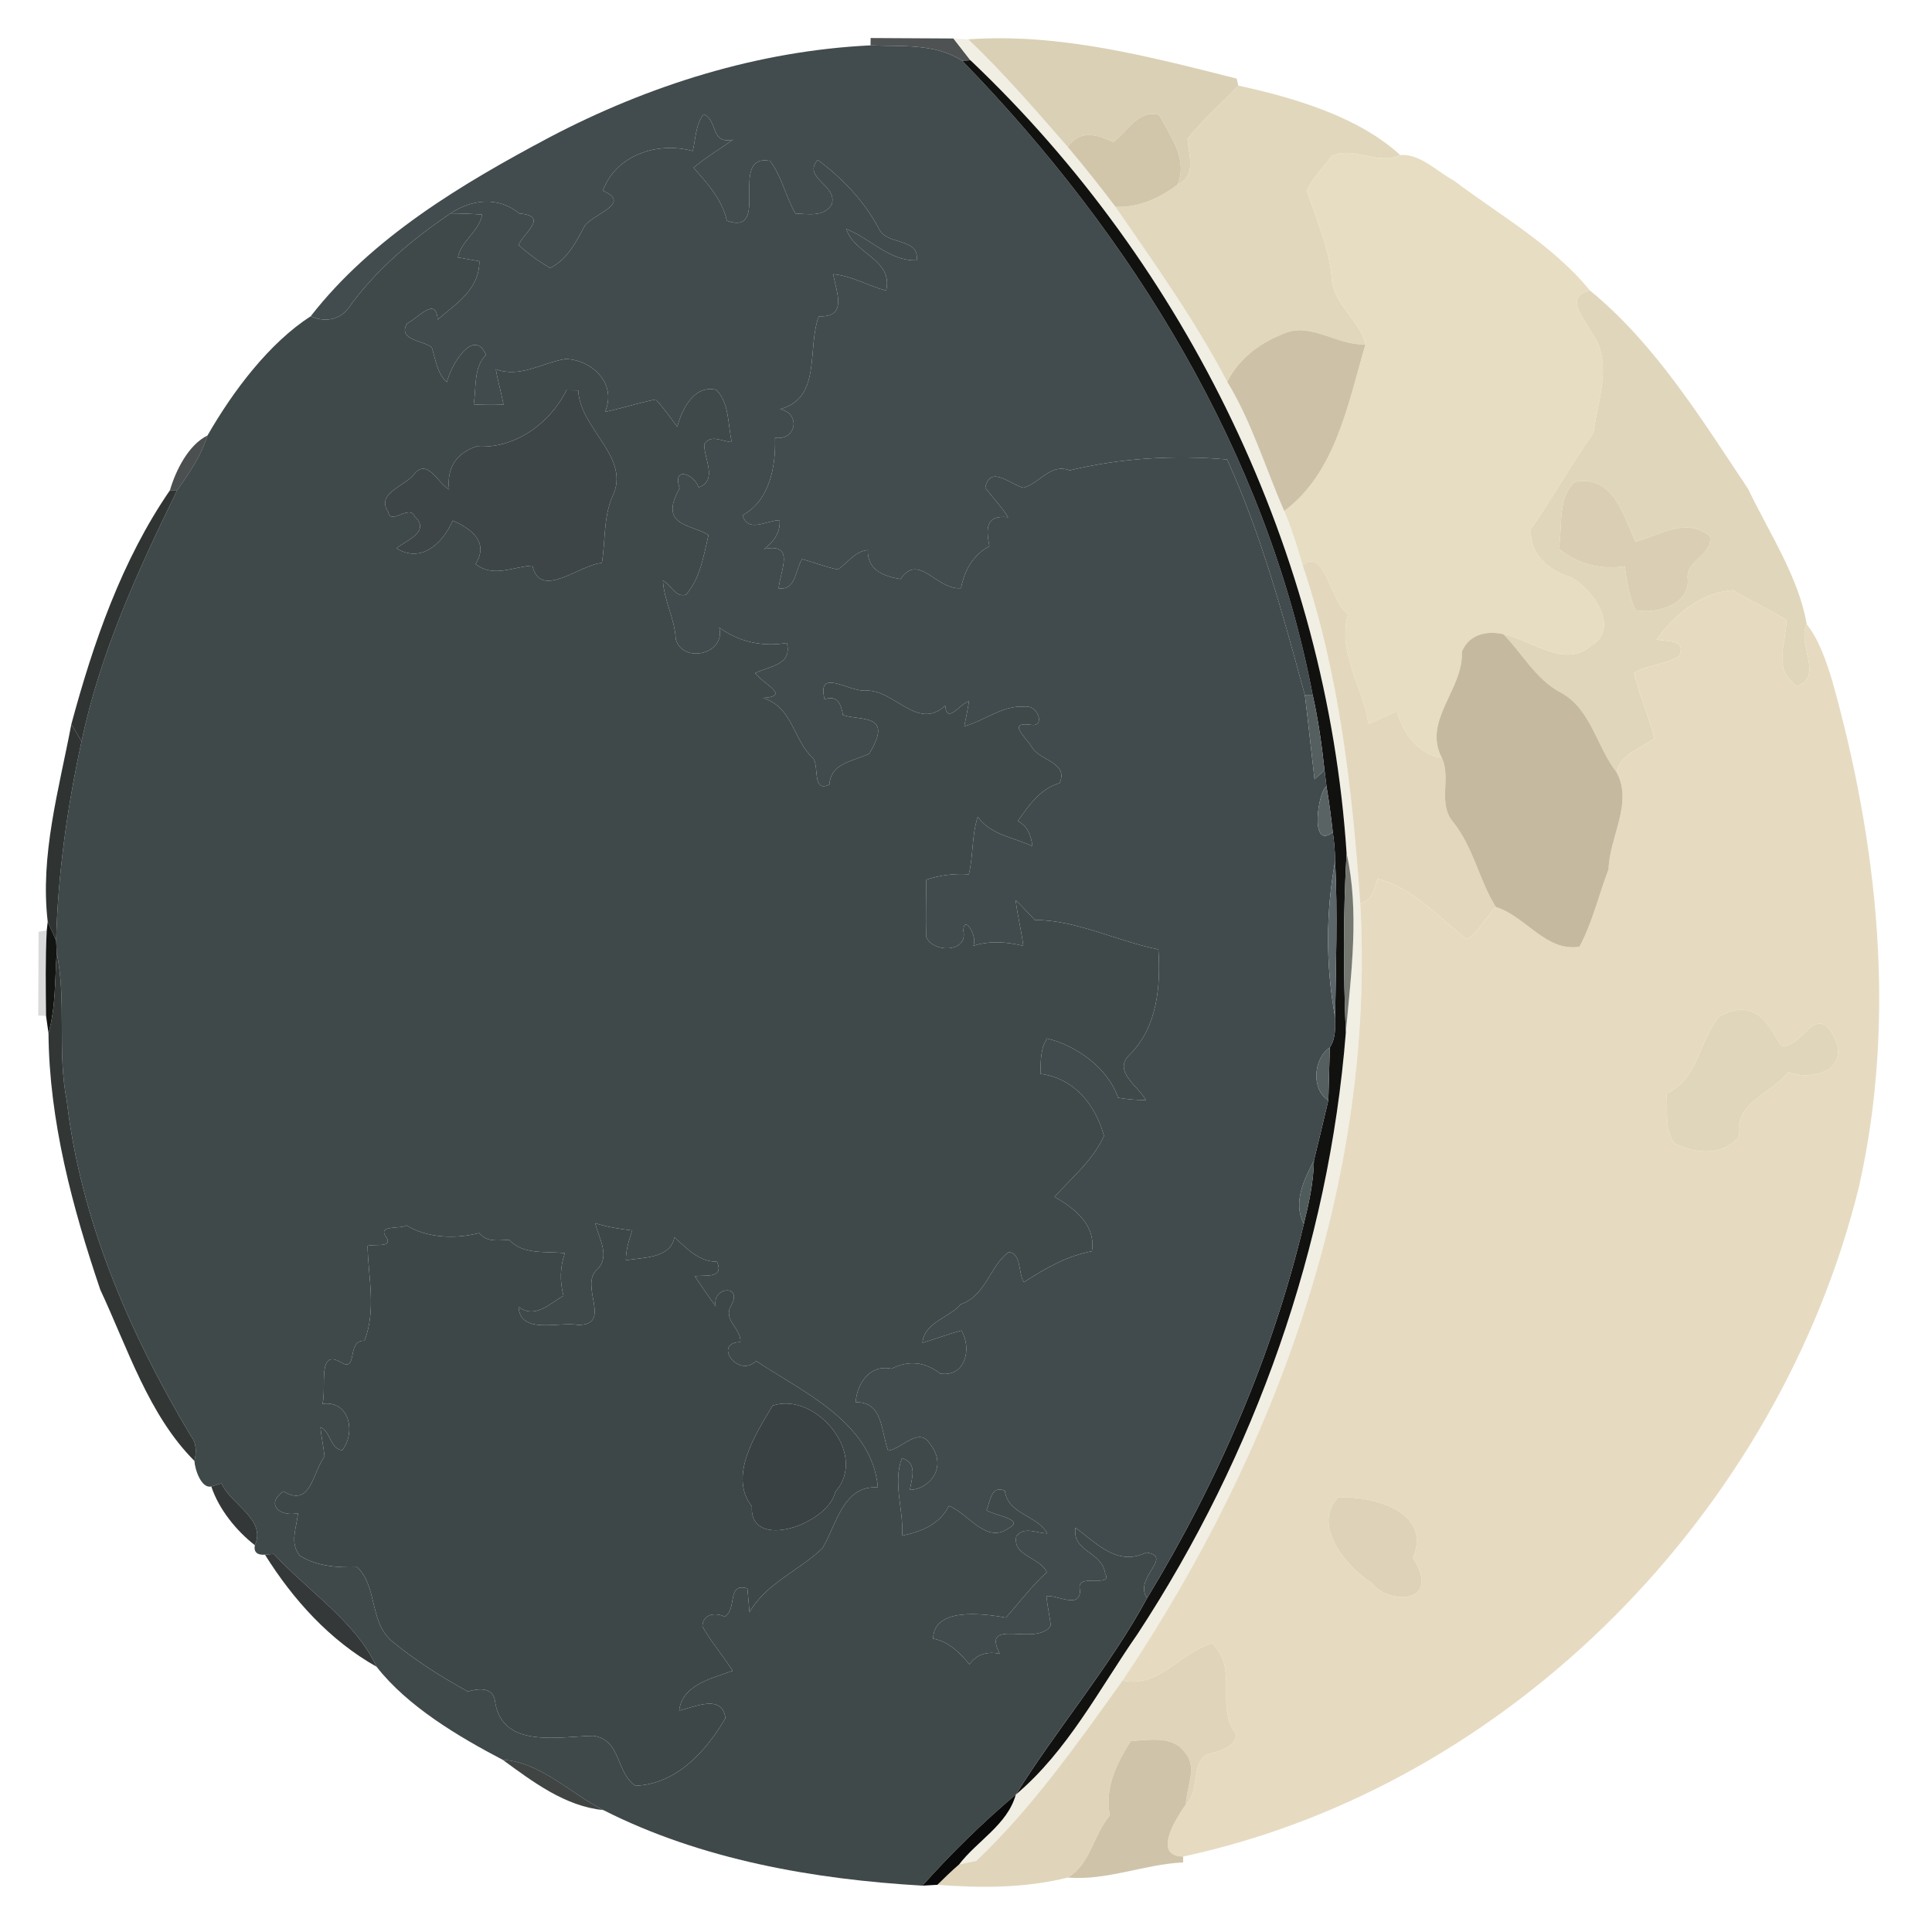 <?xml version="1.0" encoding="UTF-8" ?>
<!DOCTYPE svg PUBLIC "-//W3C//DTD SVG 1.1//EN" "http://www.w3.org/Graphics/SVG/1.1/DTD/svg11.dtd">
<svg width="253pt" height="253pt" viewBox="0 0 253 253" version="1.1" xmlns="http://www.w3.org/2000/svg">
<g id="#2f3232d6">
<path fill="#2f3232" opacity="0.84" d=" M 114.01 4.98 C 116.72 5.00 122.15 5.03 124.86 5.04 C 125.60 5.99 126.34 6.94 127.08 7.89 L 126.02 7.97 C 122.44 5.64 118.07 6.12 114.00 5.94 L 114.01 4.98 Z" />
</g>
<g id="#f1eee4fe">
<path fill="#f1eee4" opacity="1.00" d=" M 124.86 5.04 C 125.35 5.07 126.31 5.12 126.80 5.15 C 131.44 9.57 135.62 14.42 139.82 19.24 C 141.98 21.79 144.06 24.41 146.07 27.08 C 151.21 34.55 156.49 41.95 160.71 50.00 C 163.93 55.28 165.69 61.27 168.17 66.91 C 169.13 69.23 169.91 71.63 170.59 74.05 C 175.39 88.29 177.08 103.34 178.12 118.26 C 180.18 154.53 166.99 190.28 146.99 220.08 C 141.10 228.31 135.21 236.68 127.85 243.69 C 127.29 243.81 126.16 244.04 125.60 244.15 C 127.96 241.06 131.94 238.94 133.02 235.01 C 139.81 229.29 143.95 221.18 148.96 213.98 C 164.35 190.52 174.01 163.22 176.24 135.22 C 176.93 127.49 178.05 119.39 176.34 111.73 C 173.75 72.49 155.52 34.88 127.08 7.89 C 126.34 6.94 125.60 5.99 124.86 5.04 Z" />
</g>
<g id="#d9cfb3fa">
<path fill="#d9cfb3" opacity="0.98" d=" M 126.80 5.15 C 138.73 4.30 150.47 7.40 161.94 10.29 L 162.16 11.21 C 159.97 13.56 157.49 15.64 155.51 18.17 C 155.65 20.31 156.75 23.06 154.20 24.17 C 155.59 20.84 153.28 17.88 151.79 15.05 C 149.02 14.32 147.66 17.22 145.79 18.62 C 143.61 17.58 141.47 16.94 139.82 19.24 C 135.62 14.42 131.44 9.57 126.80 5.15 Z" />
</g>
<g id="#424b4dfe">
<path fill="#424b4d" opacity="1.00" d=" M 71.98 17.97 C 84.97 11.15 99.29 6.65 114.00 5.94 C 118.07 6.12 122.44 5.64 126.02 7.97 C 148.31 30.91 165.87 59.34 171.91 91.06 L 170.88 91.05 C 168.03 80.61 165.19 70.04 160.69 60.17 C 153.81 59.57 146.72 59.98 140.08 61.60 C 137.58 60.61 136.17 63.28 134.03 63.87 C 132.21 63.43 129.68 60.82 129.02 63.88 C 130.03 65.16 131.13 66.36 132.02 67.73 C 129.02 67.39 129.13 69.24 129.56 71.53 C 127.42 72.68 126.28 74.70 125.85 77.02 C 122.68 77.34 120.32 72.29 117.93 75.83 C 115.69 75.46 113.58 74.67 113.64 72.03 C 111.97 72.19 111.01 73.69 109.73 74.58 C 108.13 74.26 106.62 73.65 105.05 73.22 C 104.08 74.64 104.30 77.34 101.96 77.05 C 102.21 74.62 104.16 71.07 100.07 71.89 C 101.28 70.97 102.23 69.73 102.09 68.12 C 100.40 68.14 97.92 69.85 97.24 67.47 C 100.80 65.56 101.61 61.06 101.49 57.33 C 104.32 57.71 104.89 54.12 102.12 53.58 C 107.67 52.15 105.63 45.64 107.23 41.42 C 111.04 41.59 109.53 38.31 109.11 35.90 C 111.56 36.13 113.70 37.43 116.04 38.06 C 117.01 33.98 111.82 33.24 110.83 29.99 C 113.98 31.21 116.45 34.21 120.04 34.09 C 120.42 31.04 116.06 32.19 115.08 29.93 C 113.19 26.36 110.32 23.33 107.08 20.95 C 104.99 23.30 109.78 24.25 108.91 26.78 C 107.89 28.46 105.80 28.01 104.16 27.96 C 102.88 25.74 102.39 23.13 100.83 21.07 C 95.24 20.05 101.10 31.01 95.18 28.91 C 94.56 26.11 92.65 24.04 90.82 21.96 C 92.44 20.59 94.28 19.51 96.00 18.29 C 92.95 18.93 94.08 15.77 92.14 14.96 C 91.08 16.35 91.10 18.15 90.72 19.78 C 86.16 18.51 80.69 20.25 78.94 24.97 C 82.75 26.64 77.93 27.90 76.60 29.52 C 75.47 31.63 74.30 34.01 72.03 35.09 C 70.57 34.23 69.16 33.25 67.93 32.09 C 68.41 30.58 72.03 28.30 68.01 27.96 C 65.28 25.70 61.78 26.09 59.00 27.94 C 53.90 31.39 49.06 35.46 45.50 40.53 C 44.25 41.98 42.38 42.18 40.69 41.41 C 48.74 31.07 60.50 24.07 71.98 17.97 Z" />
</g>
<g id="#111110fe">
<path fill="#111110" opacity="1.00" d=" M 126.02 7.97 L 127.08 7.89 C 155.52 34.88 173.75 72.49 176.34 111.73 C 175.89 119.55 175.91 127.39 176.24 135.22 C 174.01 163.22 164.35 190.52 148.96 213.98 C 143.95 221.18 139.81 229.29 133.02 235.01 C 138.41 226.37 145.28 218.36 150.22 209.27 C 159.44 194.10 166.63 177.56 170.74 160.27 C 171.41 157.54 172.01 154.80 172.06 151.98 C 172.70 149.34 173.34 146.72 173.95 144.08 C 174.00 142.35 174.10 138.90 174.14 137.17 C 174.92 136.00 174.86 134.58 174.84 133.24 C 174.93 126.41 175.18 119.58 174.84 112.76 C 174.82 111.49 174.72 110.23 174.53 108.98 C 174.31 106.98 174.05 104.98 173.71 103.00 C 173.64 102.46 173.52 101.40 173.45 100.87 C 173.09 97.57 172.64 94.30 171.91 91.06 C 165.87 59.34 148.31 30.91 126.02 7.97 Z" />
</g>
<g id="#e1d7bcfd">
<path fill="#e1d7bc" opacity="1.00" d=" M 162.16 11.21 C 169.55 12.81 177.94 15.32 183.37 20.31 C 180.51 21.68 177.18 19.10 174.42 20.41 C 173.29 21.90 171.93 23.28 171.12 24.97 C 172.41 28.83 174.14 32.55 174.41 36.69 C 174.81 40.03 178.06 41.92 178.81 45.09 C 175.05 45.32 171.51 41.97 167.88 43.79 C 164.91 44.93 162.13 47.11 160.71 50.00 C 156.49 41.95 151.21 34.55 146.07 27.08 C 149.06 27.22 151.87 25.96 154.20 24.17 C 156.75 23.06 155.65 20.31 155.51 18.17 C 157.49 15.64 159.97 13.56 162.16 11.21 Z" />
</g>
<g id="#414a4cff">
<path fill="#414a4c" opacity="1.00" d=" M 92.14 14.96 C 94.08 15.77 92.95 18.93 96.00 18.29 C 94.28 19.51 92.44 20.59 90.82 21.96 C 92.65 24.04 94.56 26.11 95.18 28.91 C 101.10 31.01 95.24 20.05 100.83 21.07 C 102.39 23.13 102.88 25.74 104.16 27.96 C 105.80 28.01 107.89 28.46 108.91 26.78 C 109.78 24.25 104.99 23.30 107.08 20.95 C 110.32 23.33 113.19 26.36 115.08 29.93 C 116.06 32.19 120.42 31.04 120.04 34.09 C 116.45 34.21 113.98 31.21 110.83 29.99 C 111.82 33.24 117.01 33.98 116.04 38.06 C 113.70 37.43 111.56 36.13 109.11 35.90 C 109.53 38.31 111.04 41.59 107.23 41.42 C 105.63 45.64 107.67 52.15 102.12 53.58 C 104.89 54.12 104.32 57.71 101.49 57.33 C 101.61 61.06 100.80 65.56 97.24 67.47 C 97.92 69.85 100.40 68.14 102.09 68.12 C 102.23 69.73 101.28 70.97 100.07 71.89 C 104.16 71.07 102.21 74.62 101.96 77.05 C 104.30 77.34 104.08 74.64 105.05 73.22 C 106.62 73.65 108.13 74.26 109.73 74.58 C 111.01 73.69 111.97 72.19 113.64 72.03 C 113.58 74.67 115.69 75.46 117.93 75.83 C 120.32 72.29 122.68 77.34 125.85 77.02 C 126.28 74.70 127.42 72.68 129.56 71.53 C 129.13 69.24 129.02 67.39 132.02 67.73 C 131.13 66.36 130.03 65.16 129.02 63.88 C 129.68 60.82 132.21 63.43 134.03 63.87 C 136.17 63.28 137.58 60.61 140.08 61.60 C 146.72 59.98 153.81 59.57 160.69 60.17 C 165.19 70.04 168.03 80.61 170.88 91.05 C 171.33 94.71 171.71 98.38 172.14 102.05 C 172.47 101.75 173.12 101.16 173.45 100.87 C 173.52 101.40 173.64 102.46 173.71 103.00 C 172.66 103.39 171.40 111.47 174.53 108.98 C 174.72 110.23 174.82 111.49 174.84 112.76 C 173.60 119.50 173.60 126.49 174.84 133.24 C 174.86 134.58 174.92 136.00 174.14 137.17 C 171.99 138.60 171.67 142.70 173.95 144.08 C 173.34 146.72 172.70 149.34 172.06 151.98 C 170.76 154.48 169.27 157.50 170.74 160.27 C 166.63 177.56 159.44 194.10 150.22 209.27 C 148.34 206.65 153.81 203.81 150.09 203.31 C 146.34 205.15 143.63 202.13 140.84 200.05 C 140.35 203.23 144.29 203.11 144.73 206.06 C 145.78 208.07 140.69 205.78 141.44 208.28 C 141.40 210.76 138.47 208.81 137.03 209.03 C 137.17 210.32 137.44 211.59 137.61 212.87 C 135.75 215.74 128.40 211.65 130.92 216.56 C 129.34 216.26 127.91 216.56 126.96 217.96 C 125.66 216.42 124.27 214.97 122.20 214.59 C 122.25 210.45 128.71 211.29 131.73 211.83 C 133.50 209.83 135.10 207.69 137.08 205.89 C 136.20 203.91 132.56 203.79 133.09 201.19 C 134.11 199.80 135.78 200.81 137.15 200.80 C 135.72 198.34 132.01 198.34 131.58 195.21 C 129.77 194.44 129.70 196.58 129.19 197.75 C 130.07 198.46 134.41 198.91 132.03 200.16 C 129.10 202.20 126.85 198.20 124.26 197.20 C 123.07 199.61 120.64 200.59 118.13 201.10 C 118.37 197.74 116.87 194.23 118.11 190.94 C 120.18 191.61 119.42 193.49 119.15 195.10 C 121.75 195.03 124.08 192.11 121.89 189.23 C 120.37 186.65 118.22 189.70 116.30 189.97 C 115.36 187.46 115.66 183.53 112.05 183.63 C 112.24 181.10 113.94 178.63 116.74 179.24 C 119.00 178.09 121.12 178.33 123.13 179.87 C 126.40 180.40 127.32 176.59 125.89 174.23 C 124.17 174.72 122.50 175.33 120.80 175.85 C 121.01 173.15 124.40 172.52 125.83 170.79 C 129.13 169.66 129.59 165.80 132.08 163.97 C 133.78 164.07 133.32 166.71 134.07 167.91 C 136.87 166.11 139.70 164.46 142.98 163.86 C 143.56 160.44 140.71 158.22 138.09 156.73 C 140.38 154.19 143.10 151.97 144.57 148.75 C 143.43 144.63 140.68 141.20 136.24 140.62 C 136.30 139.05 136.21 137.35 137.12 135.99 C 140.99 136.93 145.10 139.87 146.41 143.75 C 147.62 143.96 148.83 144.06 150.06 144.06 C 148.98 142.11 145.59 140.25 148.02 138.03 C 151.56 134.41 152.01 129.16 151.69 124.33 C 146.20 123.22 140.94 120.48 135.51 120.47 C 134.67 119.61 133.87 118.70 133.00 117.87 C 133.24 119.88 133.76 121.85 134.00 123.86 C 131.82 123.33 129.61 123.17 127.44 123.86 C 128.11 122.89 126.26 119.56 126.15 121.88 C 126.81 124.80 122.11 124.79 121.30 122.69 C 121.36 120.17 121.29 117.70 121.30 115.19 C 123.10 114.61 124.98 114.36 126.87 114.50 C 127.47 112.02 127.24 109.39 128.04 106.97 C 129.81 109.39 132.69 109.61 135.21 110.83 C 135.02 109.48 134.59 108.15 133.28 107.53 C 134.71 105.48 136.24 103.27 138.76 102.55 C 139.97 99.83 136.16 99.63 135.14 97.86 C 134.34 96.54 131.78 94.48 135.00 94.91 C 136.98 95.25 135.83 92.26 134.36 92.58 C 131.53 92.19 128.95 94.37 126.27 95.12 C 126.50 94.02 126.71 92.93 126.90 91.83 C 125.71 92.12 124.00 94.93 123.78 92.41 C 120.12 95.81 117.08 90.16 113.24 90.44 C 111.03 90.53 106.95 87.40 107.98 91.57 C 109.67 90.99 110.13 92.18 110.39 93.64 C 112.71 94.44 117.09 93.34 113.83 98.69 C 111.75 99.71 108.81 99.86 108.61 102.74 C 106.39 103.82 107.24 100.59 106.55 99.39 C 103.79 96.85 103.91 92.69 99.93 91.40 C 103.68 91.16 99.87 89.52 98.89 88.14 C 100.80 87.20 103.77 87.10 103.04 84.20 C 99.77 84.74 96.75 84.04 94.18 82.18 C 95.10 85.66 89.40 86.99 88.49 83.69 C 88.37 81.03 86.95 78.67 86.81 76.02 C 87.84 76.53 88.50 78.33 89.83 77.87 C 91.72 75.72 92.13 72.77 92.78 70.07 C 90.53 68.61 86.16 68.94 89.00 63.94 C 88.01 61.03 90.83 61.99 91.49 63.82 C 94.03 62.91 92.19 60.11 92.22 58.18 C 93.07 56.79 94.60 57.85 95.83 57.89 C 95.28 55.57 95.56 52.85 93.80 51.05 C 90.92 50.33 89.30 53.60 88.69 55.88 C 87.76 54.68 86.92 53.41 85.86 52.31 C 83.63 52.75 81.46 53.47 79.23 53.94 C 80.89 50.06 77.27 47.03 74.01 47.01 C 70.96 47.53 68.09 49.52 64.93 48.35 C 65.19 49.91 65.65 51.43 65.94 52.98 C 64.64 53.04 63.34 53.03 62.03 52.95 C 62.40 50.79 61.97 48.15 63.64 46.46 C 62.00 42.74 58.95 48.01 58.53 50.04 C 57.19 48.87 57.06 47.06 56.53 45.47 C 55.33 44.56 52.03 44.53 53.31 42.36 C 54.71 41.70 57.12 38.70 57.31 41.85 C 59.82 39.69 62.74 37.94 62.78 34.21 C 62.07 34.08 60.66 33.83 59.96 33.71 C 60.39 31.50 62.74 30.34 63.14 28.10 C 61.76 28.00 60.38 27.95 59.00 27.94 C 61.78 26.09 65.28 25.70 68.01 27.96 C 72.03 28.30 68.41 30.58 67.93 32.09 C 69.16 33.25 70.57 34.23 72.03 35.09 C 74.30 34.01 75.47 31.63 76.60 29.52 C 77.93 27.90 82.75 26.64 78.94 24.97 C 80.69 20.25 86.16 18.51 90.72 19.78 C 91.10 18.15 91.08 16.35 92.14 14.96 Z" />
</g>
<g id="#d1c6a9ff">
<path fill="#d1c6a9" opacity="1.00" d=" M 145.79 18.62 C 147.66 17.22 149.02 14.32 151.79 15.05 C 153.28 17.88 155.59 20.84 154.20 24.17 C 151.87 25.96 149.06 27.22 146.07 27.08 C 144.06 24.41 141.98 21.79 139.82 19.24 C 141.47 16.94 143.61 17.58 145.79 18.62 Z" />
</g>
<g id="#e7ddc2fe">
<path fill="#e7ddc2" opacity="1.00" d=" M 174.42 20.41 C 177.18 19.10 180.51 21.68 183.37 20.31 C 185.93 20.07 188.17 22.47 190.35 23.62 C 196.41 28.20 203.39 32.11 208.20 38.04 C 204.75 38.91 207.49 41.69 208.45 43.60 C 211.29 47.29 209.18 52.65 208.67 56.70 C 205.78 60.79 203.32 65.18 200.47 69.30 C 200.29 72.50 202.72 74.67 205.59 75.53 C 208.49 76.94 212.24 82.27 208.43 84.51 C 205.00 87.64 200.66 83.85 196.87 83.04 C 194.65 82.55 192.34 83.08 191.43 85.35 C 191.67 90.28 186.24 94.36 188.82 99.27 C 185.56 98.65 183.87 96.11 182.90 93.16 C 181.65 93.66 180.45 94.28 179.21 94.79 C 178.47 89.87 175.10 85.56 176.53 80.37 C 174.39 79.34 173.50 71.43 170.59 74.05 C 169.91 71.63 169.13 69.23 168.17 66.91 C 174.91 61.94 176.56 52.74 178.81 45.09 C 178.06 41.92 174.81 40.03 174.41 36.69 C 174.14 32.55 172.41 28.83 171.12 24.97 C 171.93 23.28 173.29 21.90 174.42 20.41 Z" />
</g>
<g id="#40494aff">
<path fill="#40494a" opacity="1.00" d=" M 59.00 27.94 C 60.38 27.95 61.76 28.00 63.14 28.10 C 62.74 30.34 60.39 31.50 59.96 33.71 C 60.66 33.83 62.07 34.08 62.78 34.21 C 62.74 37.94 59.82 39.69 57.31 41.85 C 57.12 38.70 54.71 41.70 53.31 42.36 C 52.03 44.53 55.33 44.56 56.53 45.47 C 57.06 47.06 57.19 48.87 58.53 50.04 C 58.95 48.01 62.00 42.74 63.64 46.46 C 61.97 48.15 62.40 50.79 62.03 52.95 C 63.34 53.03 64.64 53.04 65.94 52.98 C 65.65 51.43 65.19 49.91 64.93 48.35 C 68.09 49.52 70.96 47.53 74.01 47.01 C 77.27 47.03 80.89 50.06 79.23 53.94 C 81.46 53.47 83.63 52.75 85.86 52.31 C 86.92 53.41 87.76 54.68 88.69 55.88 C 89.30 53.60 90.92 50.33 93.80 51.05 C 95.56 52.85 95.28 55.57 95.83 57.89 C 94.60 57.85 93.07 56.79 92.22 58.18 C 92.19 60.11 94.03 62.91 91.49 63.82 C 90.83 61.99 88.01 61.03 89.00 63.94 C 86.16 68.94 90.53 68.61 92.78 70.07 C 92.13 72.77 91.72 75.72 89.83 77.87 C 88.50 78.33 87.84 76.53 86.81 76.02 C 86.95 78.67 88.37 81.03 88.49 83.69 C 89.40 86.99 95.10 85.66 94.18 82.18 C 96.75 84.04 99.77 84.74 103.04 84.20 C 103.77 87.10 100.80 87.20 98.89 88.14 C 99.87 89.52 103.68 91.16 99.93 91.40 C 103.91 92.69 103.79 96.85 106.55 99.39 C 107.24 100.59 106.39 103.82 108.61 102.74 C 108.81 99.86 111.75 99.71 113.83 98.69 C 117.09 93.34 112.71 94.44 110.39 93.64 C 110.13 92.18 109.67 90.99 107.98 91.57 C 106.95 87.40 111.03 90.53 113.24 90.44 C 117.08 90.16 120.12 95.81 123.78 92.41 C 124.00 94.93 125.71 92.12 126.90 91.83 C 126.71 92.93 126.50 94.02 126.27 95.12 C 128.95 94.37 131.53 92.19 134.36 92.58 C 135.83 92.26 136.98 95.25 135.00 94.91 C 131.78 94.48 134.34 96.54 135.14 97.86 C 136.16 99.63 139.97 99.83 138.76 102.55 C 136.24 103.27 134.71 105.48 133.28 107.53 C 134.59 108.15 135.02 109.48 135.21 110.83 C 132.69 109.61 129.81 109.39 128.04 106.97 C 127.24 109.39 127.47 112.02 126.87 114.50 C 124.98 114.36 123.10 114.61 121.30 115.19 C 121.29 117.70 121.36 120.17 121.30 122.69 C 122.11 124.79 126.81 124.80 126.15 121.88 C 126.26 119.56 128.11 122.89 127.44 123.86 C 129.61 123.17 131.82 123.33 134.00 123.86 C 133.76 121.85 133.24 119.88 133.00 117.87 C 133.87 118.70 134.67 119.61 135.51 120.47 C 140.94 120.48 146.20 123.22 151.69 124.33 C 152.01 129.16 151.56 134.41 148.02 138.03 C 145.59 140.25 148.98 142.11 150.06 144.06 C 148.83 144.06 147.62 143.96 146.41 143.75 C 145.10 139.87 140.99 136.93 137.12 135.99 C 136.21 137.35 136.30 139.05 136.24 140.62 C 140.68 141.20 143.43 144.63 144.57 148.75 C 143.10 151.97 140.38 154.19 138.09 156.73 C 140.71 158.22 143.56 160.44 142.98 163.86 C 139.70 164.46 136.87 166.11 134.07 167.91 C 133.32 166.71 133.78 164.07 132.08 163.97 C 129.59 165.80 129.13 169.66 125.83 170.79 C 124.40 172.52 121.01 173.15 120.80 175.85 C 122.50 175.33 124.17 174.72 125.89 174.23 C 127.32 176.59 126.40 180.40 123.13 179.87 C 121.12 178.33 119.00 178.09 116.74 179.24 C 113.94 178.63 112.24 181.10 112.05 183.63 C 115.66 183.53 115.36 187.46 116.30 189.97 C 118.22 189.70 120.37 186.65 121.89 189.23 C 124.08 192.11 121.75 195.03 119.15 195.10 C 119.42 193.49 120.18 191.61 118.11 190.94 C 116.87 194.23 118.37 197.74 118.13 201.10 C 120.64 200.59 123.07 199.61 124.26 197.20 C 126.85 198.20 129.10 202.20 132.03 200.16 C 134.41 198.91 130.07 198.46 129.19 197.75 C 129.70 196.58 129.77 194.44 131.58 195.21 C 132.01 198.34 135.72 198.34 137.15 200.80 C 135.78 200.81 134.11 199.80 133.09 201.19 C 132.56 203.79 136.20 203.91 137.08 205.89 C 135.10 207.69 133.50 209.83 131.73 211.83 C 128.71 211.29 122.25 210.45 122.20 214.59 C 124.27 214.97 125.66 216.42 126.96 217.96 C 127.91 216.56 129.34 216.26 130.92 216.56 C 128.40 211.65 135.75 215.74 137.61 212.87 C 137.44 211.59 137.17 210.32 137.03 209.03 C 138.47 208.81 141.40 210.76 141.44 208.28 C 140.69 205.78 145.78 208.07 144.73 206.06 C 144.29 203.11 140.35 203.23 140.84 200.05 C 143.63 202.13 146.34 205.15 150.09 203.31 C 153.81 203.81 148.34 206.65 150.22 209.27 C 145.28 218.36 138.41 226.37 133.02 235.01 C 128.67 238.69 124.59 242.68 120.80 246.93 C 106.55 246.11 91.79 243.52 79.00 237.03 C 74.77 234.88 70.68 230.71 65.83 230.45 C 60.08 227.44 53.36 223.46 49.31 218.26 C 46.53 212.28 40.30 208.34 35.85 203.49 C 35.57 203.51 34.99 203.56 34.70 203.59 C 33.65 203.66 33.21 203.24 33.37 202.34 C 34.94 199.00 30.12 196.91 29.01 194.25 C 28.67 194.35 28.00 194.56 27.67 194.66 C 26.37 194.96 25.52 192.45 25.46 191.31 C 25.74 190.17 25.76 188.97 24.98 188.02 C 16.95 174.57 10.56 159.80 8.74 144.11 C 7.47 137.73 8.73 131.12 7.43 124.76 C 7.41 124.36 7.37 123.58 7.35 123.18 C 7.59 114.38 8.81 105.68 10.68 97.09 C 13.10 85.51 18.05 74.75 23.20 64.19 C 24.79 61.97 26.35 59.67 27.17 57.03 C 30.54 51.16 35.27 44.91 40.69 41.41 C 42.38 42.18 44.25 41.98 45.50 40.53 C 49.06 35.46 53.90 31.39 59.00 27.94 M 74.18 51.10 C 72.03 55.45 67.41 58.83 62.37 58.46 C 59.74 59.37 58.48 61.28 58.81 64.10 C 57.30 63.25 55.95 59.89 54.19 62.15 C 52.94 63.71 49.19 64.63 50.84 67.03 C 51.15 68.87 53.62 65.94 54.34 67.66 C 56.40 69.62 53.23 70.77 51.91 71.80 C 55.24 73.83 57.98 71.09 59.29 68.17 C 61.77 69.27 64.06 71.00 62.28 73.87 C 64.63 75.69 67.16 74.20 69.72 74.07 C 70.74 78.63 75.94 73.90 78.82 73.72 C 79.28 70.84 79.02 67.83 80.16 65.09 C 82.76 59.94 75.93 56.22 75.72 51.12 C 75.33 51.11 74.57 51.10 74.18 51.10 M 53.22 160.47 C 52.46 160.97 49.70 160.41 50.41 161.75 C 51.74 163.52 49.17 162.85 48.13 163.15 C 48.23 167.33 49.29 171.47 47.74 175.57 C 45.31 175.47 46.94 179.76 44.68 178.42 C 41.50 176.51 42.79 181.66 42.23 183.84 C 45.75 183.34 46.63 187.55 44.83 189.90 C 43.26 189.83 43.32 187.48 41.96 186.89 C 42.08 188.17 42.37 189.44 42.50 190.73 C 40.90 192.90 40.72 197.46 37.11 195.30 C 34.71 197.00 36.64 198.67 39.02 198.16 C 38.86 200.06 37.88 202.03 39.26 203.72 C 41.50 205.11 44.15 205.30 46.78 205.22 C 49.42 207.76 48.37 212.22 51.18 214.79 C 54.29 217.39 57.71 219.55 61.26 221.50 C 62.87 221.07 64.69 220.89 64.87 223.07 C 65.95 229.00 73.19 227.39 77.73 227.31 C 81.37 227.88 80.62 232.07 83.20 233.85 C 88.62 233.64 92.48 229.30 94.99 225.00 C 94.59 221.76 90.92 223.56 88.94 224.01 C 89.32 220.63 93.23 219.77 95.94 218.80 C 94.69 216.81 93.12 215.03 91.98 212.98 C 92.03 211.32 93.69 211.12 94.90 211.71 C 96.59 210.69 95.11 207.19 97.87 208.01 C 97.94 208.79 98.08 210.33 98.15 211.11 C 100.35 207.31 104.65 205.68 107.71 202.73 C 109.55 199.67 110.40 194.45 114.96 194.78 C 114.20 186.27 105.17 182.32 99.02 178.23 C 96.60 180.56 93.30 175.77 96.96 175.75 C 97.05 173.88 94.60 172.90 95.76 170.93 C 97.31 168.13 93.18 168.49 93.73 171.07 C 92.78 169.78 91.87 168.46 90.99 167.13 C 92.40 166.91 94.84 167.50 93.90 165.23 C 91.49 165.24 89.98 163.48 88.31 162.04 C 87.82 164.81 84.17 164.66 81.96 165.04 C 81.95 163.68 82.36 162.40 82.79 161.13 C 81.15 160.94 79.51 160.68 77.94 160.18 C 78.40 162.12 79.97 164.51 78.21 166.23 C 75.78 168.33 80.27 173.46 75.75 173.51 C 73.13 173.03 68.13 174.84 67.90 171.13 C 70.06 172.75 71.93 170.74 73.79 169.68 C 73.29 167.80 73.33 165.96 73.96 164.11 C 71.40 163.82 68.57 164.37 66.67 162.37 C 65.23 162.39 63.81 162.74 62.75 161.47 C 59.50 162.31 55.86 162.08 53.22 160.47 Z" />
</g>
<g id="#e0d6bbfd">
<path fill="#e0d6bb" opacity="1.00" d=" M 208.20 38.04 C 216.71 44.97 222.84 54.91 228.93 64.04 C 231.65 69.75 235.54 75.55 236.59 81.73 C 235.29 84.35 238.88 88.56 235.33 89.84 C 232.07 87.64 233.90 84.32 233.95 81.19 C 231.67 79.75 229.19 78.69 226.91 77.28 C 222.66 77.65 219.37 80.41 216.93 83.73 C 218.34 84.08 220.80 83.64 219.92 85.88 C 218.12 87.07 215.82 87.00 213.99 88.12 C 214.63 91.04 215.94 93.76 216.63 96.67 C 214.90 98.06 212.21 98.69 211.69 101.12 C 209.06 97.76 208.34 92.76 204.33 90.66 C 201.12 88.95 199.35 85.57 196.87 83.04 C 200.66 83.85 205.00 87.64 208.43 84.51 C 212.24 82.27 208.49 76.94 205.59 75.53 C 202.72 74.67 200.29 72.50 200.47 69.30 C 203.32 65.18 205.78 60.79 208.67 56.70 C 209.18 52.65 211.29 47.29 208.45 43.60 C 207.49 41.69 204.75 38.91 208.20 38.04 M 206.20 63.11 C 203.88 65.26 204.67 68.91 204.12 71.84 C 206.50 73.83 209.62 74.65 212.76 74.16 C 213.04 76.12 213.33 78.09 214.17 79.90 C 216.82 80.44 221.11 79.27 221.03 76.01 C 220.55 73.37 224.38 72.76 223.92 70.20 C 220.65 67.67 217.36 70.09 214.16 70.95 C 212.60 67.48 211.24 62.11 206.20 63.11 Z" />
</g>
<g id="#cdc2a7ff">
<path fill="#cdc2a7" opacity="1.00" d=" M 167.88 43.79 C 171.51 41.97 175.05 45.32 178.81 45.09 C 176.56 52.74 174.91 61.94 168.17 66.91 C 165.69 61.27 163.93 55.28 160.71 50.00 C 162.13 47.11 164.91 44.93 167.88 43.79 Z" />
</g>
<g id="#3d4547ff">
<path fill="#3d4547" opacity="1.00" d=" M 74.18 51.10 C 74.57 51.10 75.33 51.11 75.72 51.12 C 75.93 56.22 82.76 59.94 80.16 65.09 C 79.02 67.83 79.28 70.84 78.82 73.72 C 75.94 73.90 70.74 78.63 69.72 74.07 C 67.16 74.20 64.63 75.69 62.28 73.87 C 64.06 71.00 61.77 69.27 59.29 68.17 C 57.98 71.09 55.24 73.83 51.91 71.80 C 53.23 70.77 56.40 69.62 54.34 67.66 C 53.62 65.94 51.15 68.87 50.84 67.03 C 49.19 64.63 52.94 63.71 54.19 62.15 C 55.95 59.89 57.30 63.25 58.81 64.10 C 58.48 61.28 59.74 59.37 62.37 58.46 C 67.41 58.83 72.03 55.45 74.18 51.10 Z" />
</g>
<g id="#111514c0">
<path fill="#111514" opacity="0.75" d=" M 22.25 64.21 C 23.02 61.58 24.69 58.24 27.17 57.03 C 26.35 59.67 24.79 61.97 23.20 64.19 L 22.25 64.21 Z" />
</g>
<g id="#dacfb4ff">
<path fill="#dacfb4" opacity="1.00" d=" M 206.20 63.11 C 211.24 62.11 212.60 67.48 214.16 70.95 C 217.36 70.09 220.65 67.67 223.92 70.20 C 224.38 72.76 220.55 73.37 221.03 76.01 C 221.11 79.27 216.82 80.44 214.17 79.90 C 213.33 78.09 213.04 76.12 212.76 74.16 C 209.62 74.65 206.50 73.83 204.12 71.84 C 204.67 68.91 203.88 65.26 206.20 63.11 Z" />
</g>
<g id="#1a1e1de6">
<path fill="#1a1e1d" opacity="0.90" d=" M 22.25 64.21 L 23.20 64.19 C 18.05 74.75 13.10 85.51 10.68 97.09 C 10.23 96.34 9.78 95.60 9.34 94.85 C 12.22 84.17 15.94 73.39 22.25 64.21 Z" />
</g>
<g id="#e3d8bdff">
<path fill="#e3d8bd" opacity="1.00" d=" M 170.59 74.05 C 173.50 71.43 174.39 79.34 176.53 80.37 C 175.10 85.56 178.47 89.87 179.21 94.79 C 180.45 94.28 181.65 93.66 182.90 93.16 C 183.87 96.11 185.56 98.65 188.82 99.27 C 190.07 101.99 188.20 105.22 190.32 107.69 C 192.96 111.01 193.68 115.25 195.88 118.77 C 194.58 120.14 193.69 121.94 192.12 123.03 C 188.43 120.17 185.02 116.26 180.39 115.07 C 179.94 116.39 179.78 117.98 178.12 118.26 C 177.08 103.34 175.39 88.29 170.59 74.05 Z" />
</g>
<g id="#e6dbc1fe">
<path fill="#e6dbc1" opacity="1.00" d=" M 216.93 83.73 C 219.37 80.41 222.66 77.65 226.91 77.28 C 229.19 78.69 231.67 79.75 233.95 81.19 C 233.90 84.32 232.07 87.64 235.33 89.84 C 238.88 88.56 235.29 84.35 236.59 81.73 C 238.25 83.87 239.10 86.47 239.90 89.02 C 245.93 110.47 248.38 133.39 243.46 155.31 C 233.05 197.78 197.88 233.88 154.94 243.12 C 150.85 243.06 153.99 238.14 155.30 236.28 C 157.34 234.42 155.68 230.11 158.77 229.55 C 160.05 229.23 161.82 228.64 161.87 227.08 C 159.06 223.52 162.28 218.50 158.73 215.22 C 154.48 216.38 151.85 221.11 146.99 220.08 C 166.99 190.28 180.18 154.53 178.12 118.26 C 179.78 117.98 179.94 116.39 180.39 115.07 C 185.02 116.26 188.43 120.17 192.12 123.03 C 193.69 121.94 194.58 120.14 195.88 118.77 C 199.82 120.01 202.45 124.69 206.84 123.97 C 208.54 120.78 209.37 117.19 210.65 113.82 C 210.74 109.66 213.91 105.15 211.69 101.12 C 212.21 98.69 214.90 98.06 216.63 96.67 C 215.94 93.76 214.63 91.04 213.99 88.12 C 215.82 87.00 218.12 87.07 219.92 85.88 C 220.80 83.64 218.34 84.08 216.93 83.73 M 225.18 133.07 C 222.46 136.23 222.39 141.44 218.21 143.20 C 218.48 145.40 217.87 147.78 219.26 149.70 C 222.10 151.10 225.51 151.45 227.78 148.81 C 227.02 144.31 231.91 143.33 234.19 140.39 C 237.22 141.63 242.81 140.12 239.87 135.21 C 237.47 131.63 235.84 137.53 233.19 136.92 C 231.50 133.94 229.83 130.67 225.18 133.07 M 175.22 196.11 C 171.74 199.68 176.30 205.21 179.69 207.33 C 181.68 210.05 188.92 210.25 185.03 203.99 C 187.65 197.78 179.32 195.81 175.22 196.11 Z" />
</g>
<g id="#c5baa0ff">
<path fill="#c5baa0" opacity="1.00" d=" M 191.43 85.35 C 192.34 83.08 194.65 82.55 196.87 83.04 C 199.35 85.57 201.12 88.95 204.33 90.66 C 208.34 92.76 209.06 97.76 211.69 101.12 C 213.91 105.15 210.74 109.66 210.65 113.82 C 209.37 117.19 208.54 120.78 206.84 123.97 C 202.45 124.69 199.82 120.01 195.88 118.77 C 193.68 115.25 192.96 111.01 190.32 107.69 C 188.20 105.22 190.07 101.99 188.82 99.27 C 186.24 94.36 191.67 90.28 191.43 85.35 Z" />
</g>
<g id="#565f5ffe">
<path fill="#565f5f" opacity="1.00" d=" M 170.88 91.05 L 171.91 91.06 C 172.64 94.30 173.09 97.57 173.45 100.87 C 173.12 101.16 172.47 101.75 172.14 102.05 C 171.71 98.38 171.33 94.71 170.88 91.05 Z" />
</g>
<g id="#252a29f1">
<path fill="#252a29" opacity="0.95" d=" M 9.34 94.85 C 9.78 95.60 10.23 96.34 10.68 97.09 C 8.81 105.68 7.59 114.38 7.35 123.18 C 7.08 122.56 6.52 121.32 6.25 120.71 C 5.22 112.00 7.73 103.36 9.34 94.85 Z" />
</g>
<g id="#5a6364fe">
<path fill="#5a6364" opacity="1.00" d=" M 174.53 108.98 C 171.40 111.47 172.66 103.39 173.71 103.00 C 174.05 104.98 174.31 106.98 174.53 108.98 Z" />
</g>
<g id="#757771fe">
<path fill="#757771" opacity="1.00" d=" M 176.34 111.73 C 178.05 119.39 176.93 127.49 176.24 135.22 C 175.91 127.39 175.89 119.55 176.34 111.73 Z" />
</g>
<g id="#5c6668ff">
<path fill="#5c6668" opacity="1.00" d=" M 174.84 133.24 C 173.60 126.49 173.60 119.50 174.84 112.76 C 175.18 119.58 174.93 126.41 174.84 133.24 Z" />
</g>
<g id="#121512ff">
<path fill="#121512" opacity="1.00" d=" M 6.25 120.71 C 6.52 121.32 7.08 122.56 7.35 123.18 C 7.37 123.58 7.41 124.36 7.43 124.76 C 7.17 128.27 7.32 131.88 6.35 135.30 C 6.27 134.74 6.11 133.60 6.03 133.03 C 5.99 129.30 5.93 125.57 6.12 121.84 L 6.25 120.71 Z" />
</g>
<g id="#16171728">
<path fill="#161717" opacity="0.16" d=" M 5.05 122.02 L 6.12 121.84 C 5.93 125.57 5.99 129.30 6.03 133.03 L 5.01 132.99 C 5.02 130.25 5.04 124.76 5.05 122.02 Z" />
</g>
<g id="#262b2aef">
<path fill="#262b2a" opacity="0.94" d=" M 7.43 124.76 C 8.73 131.12 7.47 137.73 8.74 144.11 C 10.56 159.80 16.95 174.57 24.98 188.02 C 25.76 188.97 25.74 190.17 25.46 191.31 C 19.47 185.32 16.71 176.53 13.14 168.91 C 9.47 158.10 6.44 146.75 6.35 135.30 C 7.32 131.88 7.17 128.27 7.43 124.76 Z" />
</g>
<g id="#e0d6bbff">
<path fill="#e0d6bb" opacity="1.00" d=" M 225.18 133.07 C 229.83 130.67 231.50 133.94 233.19 136.92 C 235.84 137.53 237.47 131.63 239.87 135.21 C 242.81 140.12 237.22 141.63 234.19 140.39 C 231.91 143.33 227.02 144.31 227.78 148.81 C 225.51 151.45 222.10 151.10 219.26 149.70 C 217.87 147.78 218.48 145.40 218.21 143.20 C 222.39 141.44 222.46 136.23 225.18 133.07 Z" />
</g>
<g id="#555f5ffe">
<path fill="#555f5f" opacity="1.00" d=" M 173.95 144.08 C 171.67 142.70 171.99 138.60 174.14 137.17 C 174.10 138.90 174.00 142.35 173.95 144.08 Z" />
</g>
<g id="#505c5cff">
<path fill="#505c5c" opacity="1.00" d=" M 170.74 160.27 C 169.27 157.50 170.76 154.48 172.06 151.98 C 172.01 154.80 171.41 157.54 170.74 160.27 Z" />
</g>
<g id="#3e4748ff">
<path fill="#3e4748" opacity="1.00" d=" M 53.22 160.47 C 55.86 162.08 59.50 162.31 62.75 161.47 C 63.81 162.74 65.23 162.39 66.67 162.37 C 68.57 164.37 71.40 163.82 73.96 164.11 C 73.33 165.96 73.29 167.80 73.79 169.68 C 71.93 170.74 70.06 172.75 67.90 171.13 C 68.13 174.84 73.13 173.03 75.75 173.51 C 80.27 173.46 75.78 168.33 78.21 166.23 C 79.97 164.51 78.40 162.12 77.94 160.18 C 79.51 160.68 81.15 160.94 82.79 161.13 C 82.36 162.40 81.95 163.68 81.96 165.04 C 84.17 164.66 87.82 164.81 88.31 162.04 C 89.98 163.48 91.49 165.24 93.90 165.23 C 94.84 167.50 92.40 166.91 90.99 167.13 C 91.87 168.46 92.78 169.78 93.73 171.07 C 93.18 168.49 97.31 168.13 95.76 170.93 C 94.60 172.90 97.05 173.88 96.96 175.75 C 93.30 175.77 96.60 180.56 99.02 178.23 C 105.17 182.32 114.20 186.27 114.96 194.78 C 110.40 194.45 109.55 199.67 107.71 202.73 C 104.65 205.68 100.35 207.31 98.15 211.11 C 98.08 210.33 97.94 208.79 97.87 208.01 C 95.11 207.19 96.59 210.69 94.90 211.71 C 93.69 211.12 92.03 211.32 91.98 212.98 C 93.12 215.03 94.69 216.81 95.94 218.80 C 93.23 219.77 89.32 220.63 88.94 224.01 C 90.92 223.56 94.59 221.76 94.99 225.00 C 92.48 229.30 88.62 233.64 83.20 233.85 C 80.62 232.07 81.37 227.88 77.73 227.31 C 73.19 227.39 65.95 229.00 64.87 223.07 C 64.69 220.89 62.87 221.07 61.26 221.50 C 57.71 219.55 54.29 217.39 51.18 214.79 C 48.37 212.22 49.42 207.76 46.78 205.22 C 44.15 205.30 41.50 205.11 39.26 203.72 C 37.88 202.03 38.86 200.06 39.02 198.16 C 36.64 198.67 34.71 197.00 37.11 195.30 C 40.72 197.46 40.90 192.90 42.50 190.73 C 42.37 189.44 42.08 188.17 41.96 186.89 C 43.32 187.48 43.26 189.83 44.83 189.90 C 46.63 187.55 45.75 183.34 42.23 183.84 C 42.79 181.66 41.50 176.51 44.68 178.42 C 46.94 179.76 45.31 175.47 47.74 175.57 C 49.29 171.47 48.23 167.33 48.13 163.15 C 49.17 162.85 51.74 163.52 50.41 161.75 C 49.70 160.41 52.46 160.97 53.22 160.47 M 101.18 184.07 C 98.97 187.79 95.34 193.32 98.46 197.26 C 98.11 203.20 108.47 199.62 109.39 195.34 C 113.78 190.42 106.77 182.19 101.18 184.07 Z" />
</g>
<g id="#3a4143ff">
<path fill="#3a4143" opacity="1.00" d=" M 101.18 184.07 C 106.77 182.19 113.78 190.42 109.39 195.34 C 108.47 199.62 98.11 203.20 98.46 197.26 C 95.34 193.32 98.97 187.79 101.18 184.07 Z" />
</g>
<g id="#252929ee">
<path fill="#252929" opacity="0.93" d=" M 27.67 194.66 C 28.00 194.56 28.67 194.35 29.01 194.25 C 30.12 196.91 34.94 199.00 33.37 202.34 C 30.96 200.48 28.65 197.62 27.67 194.66 Z" />
</g>
<g id="#ded3b8ff">
<path fill="#ded3b8" opacity="1.00" d=" M 175.22 196.11 C 179.32 195.81 187.65 197.78 185.03 203.99 C 188.92 210.25 181.68 210.05 179.69 207.33 C 176.30 205.21 171.74 199.68 175.22 196.11 Z" />
</g>
<g id="#272a2aec">
<path fill="#272a2a" opacity="0.93" d=" M 34.70 203.59 C 34.99 203.56 35.57 203.51 35.85 203.49 C 40.30 208.34 46.53 212.28 49.31 218.26 C 43.24 214.86 38.36 209.47 34.70 203.59 Z" />
</g>
<g id="#e0d5bafd">
<path fill="#e0d5ba" opacity="1.00" d=" M 146.99 220.08 C 151.85 221.11 154.48 216.38 158.73 215.22 C 162.28 218.50 159.06 223.52 161.87 227.08 C 161.82 228.64 160.05 229.23 158.77 229.55 C 155.68 230.11 157.34 234.42 155.30 236.28 C 155.34 234.16 156.78 231.53 155.32 229.70 C 153.75 227.21 150.69 227.87 148.08 227.99 C 146.21 230.93 144.62 234.18 145.35 237.72 C 143.18 240.24 142.82 244.10 139.83 245.87 C 134.27 247.26 128.44 247.26 122.75 246.82 C 123.68 245.91 124.61 245.00 125.60 244.15 C 126.16 244.04 127.29 243.81 127.85 243.69 C 135.21 236.68 141.10 228.31 146.99 220.08 Z" />
</g>
<g id="#cfc4a9fb">
<path fill="#cfc4a9" opacity="1.00" d=" M 148.08 227.99 C 150.69 227.87 153.75 227.21 155.32 229.70 C 156.78 231.53 155.34 234.16 155.30 236.28 C 153.99 238.14 150.85 243.06 154.94 243.12 L 154.93 243.89 C 149.83 244.13 144.95 246.30 139.83 245.87 C 142.82 244.10 143.18 240.24 145.35 237.72 C 144.62 234.18 146.21 230.93 148.08 227.99 Z" />
</g>
<g id="#171c1bd2">
<path fill="#171c1b" opacity="0.82" d=" M 65.83 230.45 C 70.68 230.71 74.77 234.88 79.00 237.03 C 74.02 236.55 69.77 233.33 65.83 230.45 Z" />
</g>
<g id="#090909fc">
<path fill="#090909" opacity="1.00" d=" M 120.80 246.93 C 124.59 242.68 128.67 238.69 133.02 235.01 C 131.94 238.94 127.96 241.06 125.60 244.15 C 124.61 245.00 123.68 245.91 122.75 246.82 C 122.26 246.85 121.29 246.90 120.80 246.93 Z" />
</g>
</svg>
